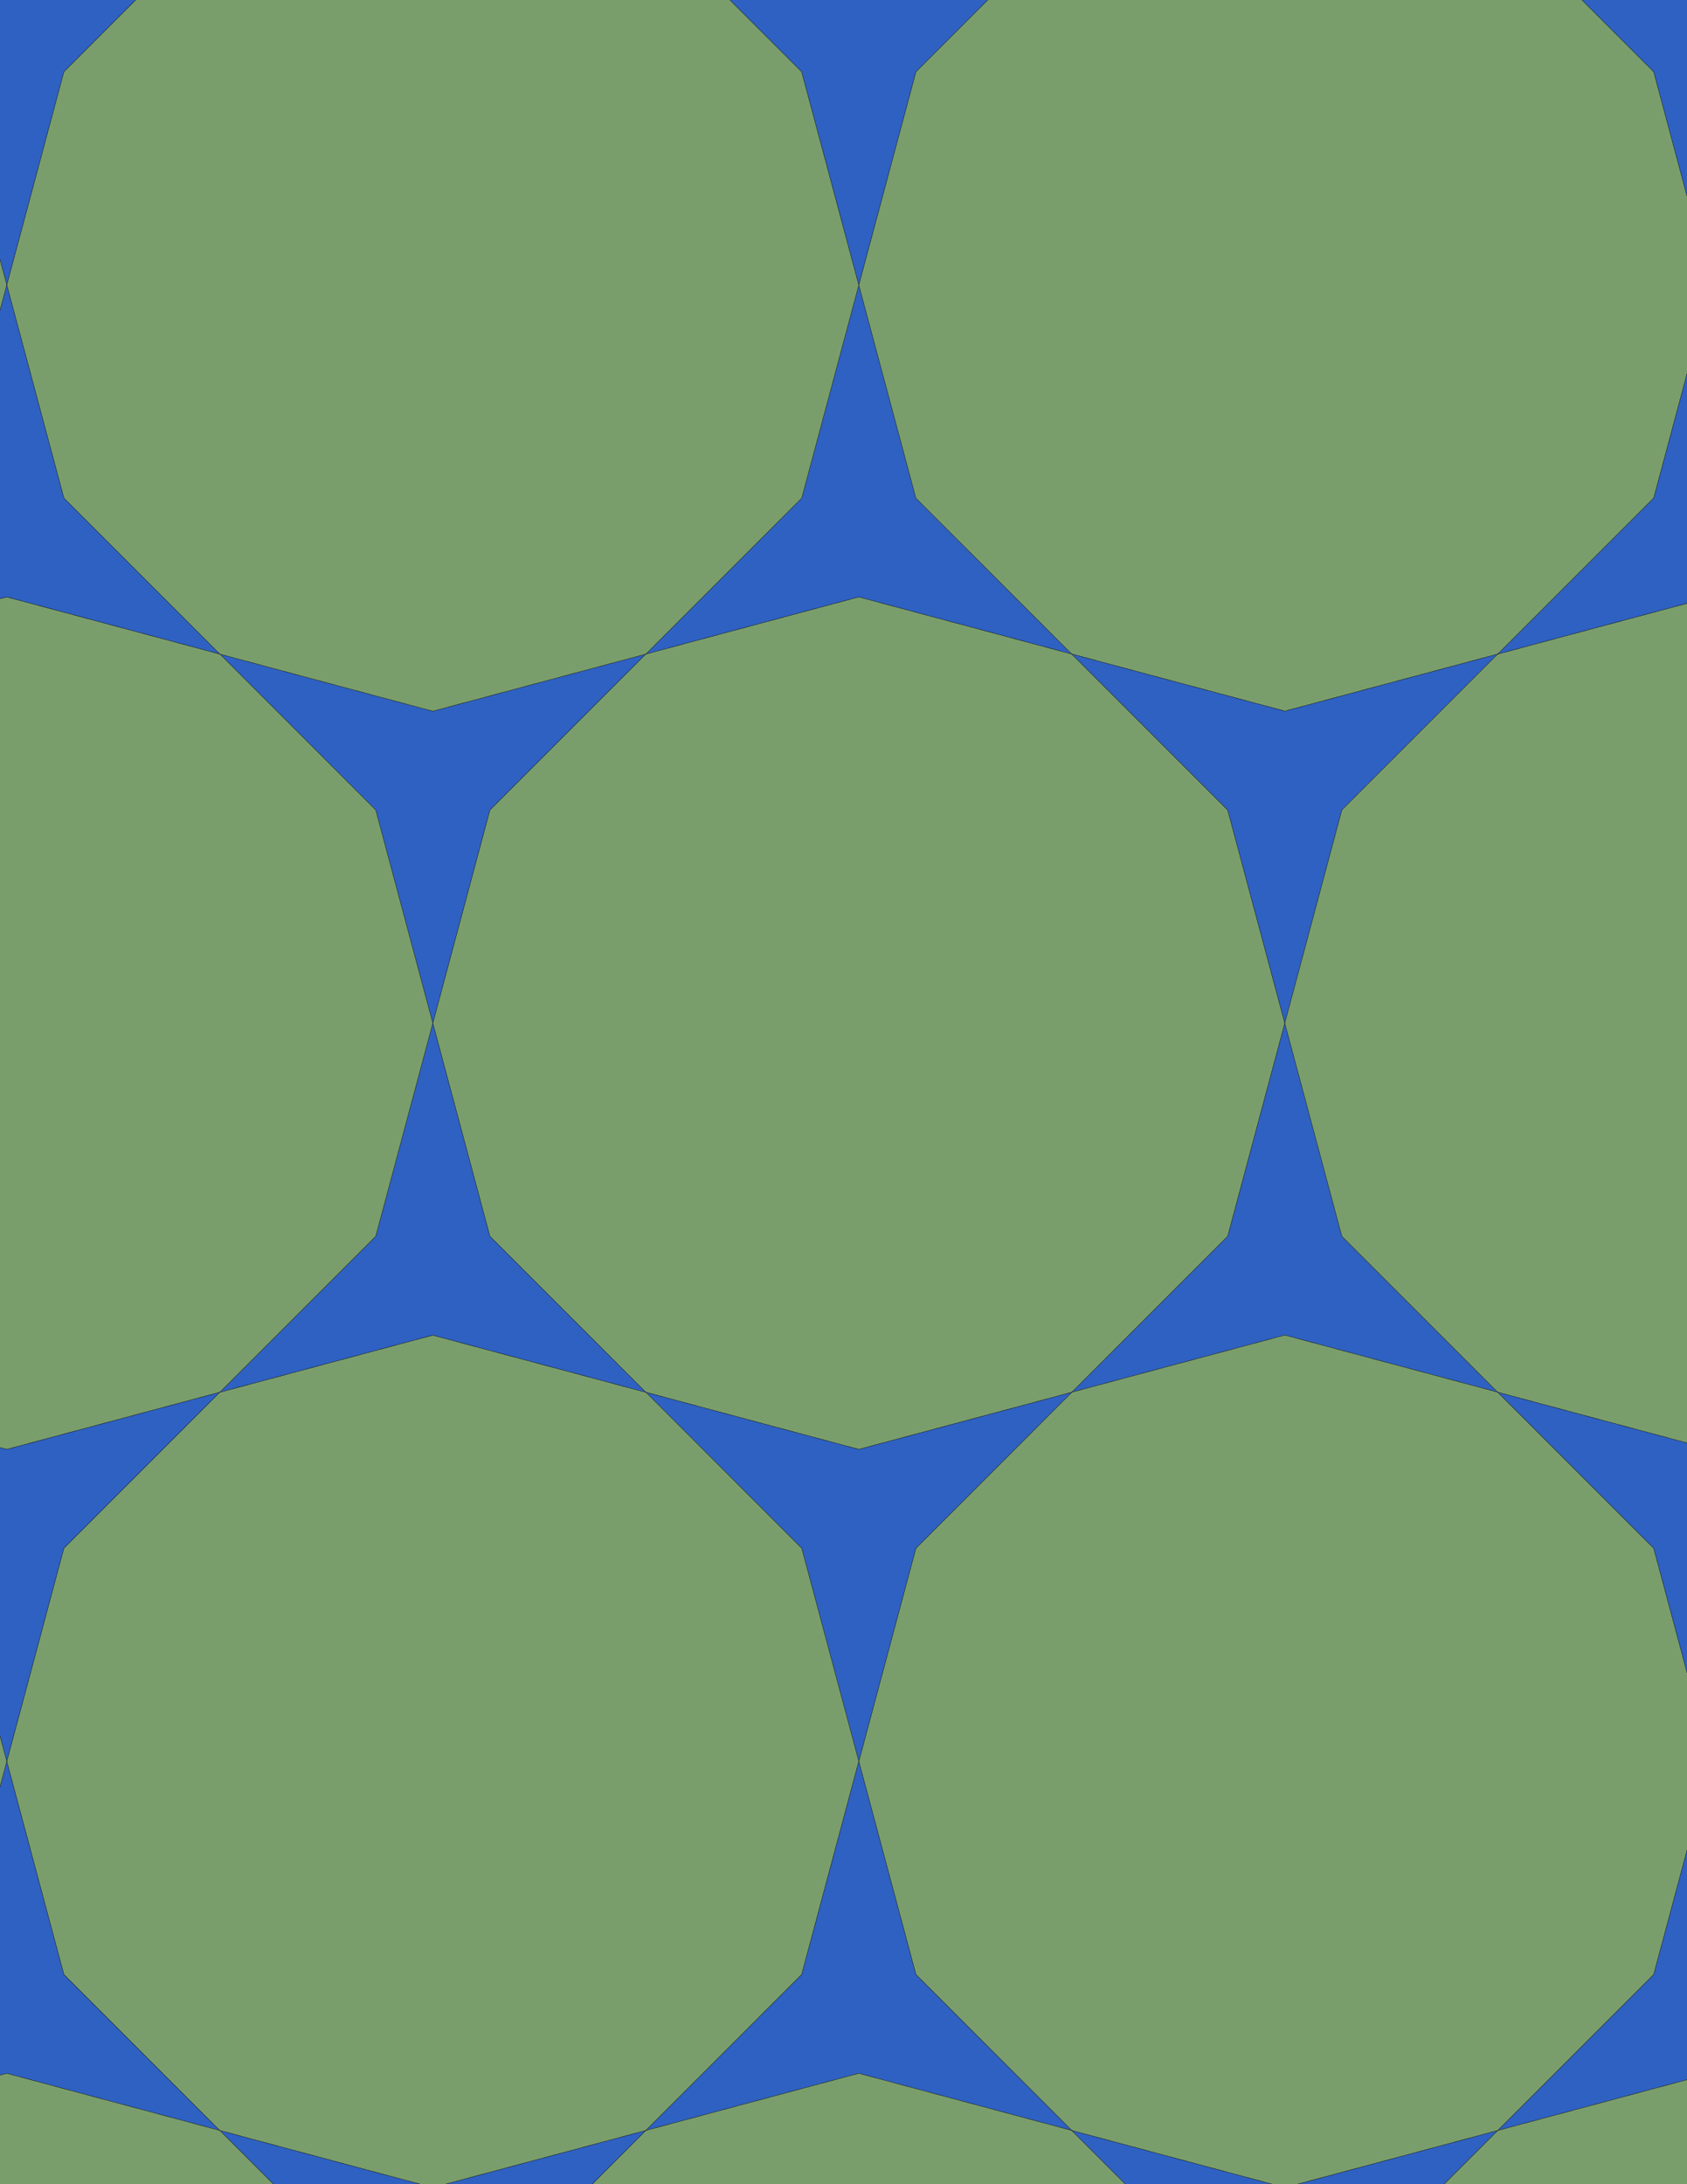<svg xmlns="http://www.w3.org/2000/svg" xmlns:xlink="http://www.w3.org/1999/xlink" xmlns:inkscape="http://www.inkscape.org/namespaces/inkscape" version="1.1" width="612" height="792" viewBox="0 0 612 792">
<path transform="matrix(.1,0,0,-.1,0,792)" d="M4661 4210 4453.9 4982.7 3888.2 5548.4 3115.5 5755.5 2342.8 5548.4 1777.1 4982.7 1570 4210 1777.1 3437.3 2342.8 2871.6 3115.5 2664.5 3888.2 2871.6 4453.9 3437.3" fill="#7a9e6b"/>
<path transform="matrix(.1,0,0,-.1,0,792)" stroke-width="1" stroke-linecap="butt" stroke-miterlimit="10" stroke-linejoin="miter" fill="none" stroke="#000000" d="M4661 4210 4453.9 4982.7 3888.2 5548.4 3115.5 5755.5 2342.8 5548.4 1777.1 4982.7 1570 4210 1777.1 3437.3 2342.8 2871.6 3115.5 2664.5 3888.2 2871.6 4453.9 3437.3Z"/>
<path transform="matrix(.1,0,0,-.1,0,792)" d="M3888.2 2871.6 4661 3078.6 5433.7 2871.6 4868 3437.3 4661 4210 4453.9 3437.3" fill="#2e61c2"/>
<path transform="matrix(.1,0,0,-.1,0,792)" stroke-width="1" stroke-linecap="butt" stroke-miterlimit="10" stroke-linejoin="miter" fill="none" stroke="#000000" d="M3888.2 2871.6 4661 3078.6 5433.7 2871.6 4868 3437.3 4661 4210 4453.9 3437.3Z"/>
<path transform="matrix(.1,0,0,-.1,0,792)" d="M3888.2 2871.6 3322.6 2305.9 3115.5 1533.1 3322.6 760.398 3888.2 194.699 4661-12.301 5433.7 194.699 5999.4 760.398 6206.5 1533.1 5999.4 2305.9 5433.7 2871.6 4661 3078.6" fill="#7a9e6b"/>
<path transform="matrix(.1,0,0,-.1,0,792)" stroke-width="1" stroke-linecap="butt" stroke-miterlimit="10" stroke-linejoin="miter" fill="none" stroke="#000000" d="M3888.2 2871.6 3322.6 2305.9 3115.5 1533.1 3322.6 760.398 3888.2 194.699 4661-12.301 5433.7 194.699 5999.4 760.398 6206.5 1533.1 5999.4 2305.9 5433.7 2871.6 4661 3078.6Z"/>
<path transform="matrix(.1,0,0,-.1,0,792)" d="M3888.2 2871.6 3115.5 2664.5 2342.8 2871.6 2908.4 2305.9 3115.5 1533.1 3322.6 2305.9" fill="#2e61c2"/>
<path transform="matrix(.1,0,0,-.1,0,792)" stroke-width="1" stroke-linecap="butt" stroke-miterlimit="10" stroke-linejoin="miter" fill="none" stroke="#000000" d="M3888.2 2871.6 3115.5 2664.5 2342.8 2871.6 2908.4 2305.9 3115.5 1533.1 3322.6 2305.9Z"/>
<path transform="matrix(.1,0,0,-.1,0,792)" d="M2342.8 2871.6 1570 3078.6 797.301 2871.6 231.602 2305.9 24.5 1533.1 231.602 760.398 797.301 194.699 1570-12.301 2342.8 194.699 2908.4 760.398 3115.5 1533.1 2908.4 2305.9" fill="#7a9e6b"/>
<path transform="matrix(.1,0,0,-.1,0,792)" stroke-width="1" stroke-linecap="butt" stroke-miterlimit="10" stroke-linejoin="miter" fill="none" stroke="#000000" d="M2342.8 2871.6 1570 3078.6 797.301 2871.6 231.602 2305.9 24.5 1533.1 231.602 760.398 797.301 194.699 1570-12.301 2342.8 194.699 2908.4 760.398 3115.5 1533.1 2908.4 2305.9Z"/>
<path transform="matrix(.1,0,0,-.1,0,792)" d="M2342.8 2871.6 1777.1 3437.3 1570 4210 1363 3437.3 797.301 2871.6 1570 3078.6" fill="#2e61c2"/>
<path transform="matrix(.1,0,0,-.1,0,792)" stroke-width="1" stroke-linecap="butt" stroke-miterlimit="10" stroke-linejoin="miter" fill="none" stroke="#000000" d="M2342.8 2871.6 1777.1 3437.3 1570 4210 1363 3437.3 797.301 2871.6 1570 3078.6Z"/>
<path transform="matrix(.1,0,0,-.1,0,792)" d="M3888.2 5548.4 3322.6 6114.1 3115.5 6886.9 2908.4 6114.1 2342.8 5548.4 3115.5 5755.5" fill="#2e61c2"/>
<path transform="matrix(.1,0,0,-.1,0,792)" stroke-width="1" stroke-linecap="butt" stroke-miterlimit="10" stroke-linejoin="miter" fill="none" stroke="#000000" d="M3888.2 5548.4 3322.6 6114.1 3115.5 6886.9 2908.4 6114.1 2342.8 5548.4 3115.5 5755.5Z"/>
<path transform="matrix(.1,0,0,-.1,0,792)" d="M3888.2 5548.4 4661 5341.4 5433.7 5548.4 5999.4 6114.1 6206.5 6886.9 5999.4 7659.6 5433.7 8225.3 4661 8432.3 3888.2 8225.3 3322.6 7659.6 3115.5 6886.9 3322.6 6114.1" fill="#7a9e6b"/>
<path transform="matrix(.1,0,0,-.1,0,792)" stroke-width="1" stroke-linecap="butt" stroke-miterlimit="10" stroke-linejoin="miter" fill="none" stroke="#000000" d="M3888.2 5548.4 4661 5341.4 5433.7 5548.4 5999.4 6114.1 6206.5 6886.9 5999.4 7659.6 5433.7 8225.3 4661 8432.3 3888.2 8225.3 3322.6 7659.6 3115.5 6886.9 3322.6 6114.1Z"/>
<path transform="matrix(.1,0,0,-.1,0,792)" d="M3888.2 5548.4 4453.9 4982.7 4661 4210 4868 4982.7 5433.7 5548.4 4661 5341.4" fill="#2e61c2"/>
<path transform="matrix(.1,0,0,-.1,0,792)" stroke-width="1" stroke-linecap="butt" stroke-miterlimit="10" stroke-linejoin="miter" fill="none" stroke="#000000" d="M3888.2 5548.4 4453.9 4982.7 4661 4210 4868 4982.7 5433.7 5548.4 4661 5341.4Z"/>
<path transform="matrix(.1,0,0,-.1,0,792)" d="M2342.8 5548.4 1570 5341.4 797.301 5548.4 1363 4982.7 1570 4210 1777.1 4982.7" fill="#2e61c2"/>
<path transform="matrix(.1,0,0,-.1,0,792)" stroke-width="1" stroke-linecap="butt" stroke-miterlimit="10" stroke-linejoin="miter" fill="none" stroke="#000000" d="M2342.8 5548.4 1570 5341.4 797.301 5548.4 1363 4982.7 1570 4210 1777.1 4982.7Z"/>
<path transform="matrix(.1,0,0,-.1,0,792)" d="M2342.8 5548.4 2908.4 6114.1 3115.5 6886.9 2908.4 7659.6 2342.8 8225.3 1570 8432.3 797.301 8225.3 231.602 7659.6 24.5 6886.9 231.602 6114.1 797.301 5548.4 1570 5341.4" fill="#7a9e6b"/>
<path transform="matrix(.1,0,0,-.1,0,792)" stroke-width="1" stroke-linecap="butt" stroke-miterlimit="10" stroke-linejoin="miter" fill="none" stroke="#000000" d="M2342.8 5548.4 2908.4 6114.1 3115.5 6886.9 2908.4 7659.6 2342.8 8225.3 1570 8432.3 797.301 8225.3 231.602 7659.6 24.5 6886.9 231.602 6114.1 797.301 5548.4 1570 5341.4Z"/>
<path transform="matrix(.1,0,0,-.1,0,792)" d="M1570 4210 1363 4982.7 797.301 5548.4 24.5 5755.5-748.199 5548.4-1313.9 4982.7-1520.9 4210-1313.9 3437.3-748.199 2871.6 24.5 2664.5 797.301 2871.6 1363 3437.3" fill="#7a9e6b"/>
<path transform="matrix(.1,0,0,-.1,0,792)" stroke-width="1" stroke-linecap="butt" stroke-miterlimit="10" stroke-linejoin="miter" fill="none" stroke="#000000" d="M1570 4210 1363 4982.7 797.301 5548.4 24.5 5755.5-748.199 5548.4-1313.9 4982.7-1520.9 4210-1313.9 3437.3-748.199 2871.6 24.5 2664.5 797.301 2871.6 1363 3437.3Z"/>
<path transform="matrix(.1,0,0,-.1,0,792)" d="M4661 4210 4868 3437.3 5433.7 2871.6 6206.5 2664.5 6979.2 2871.6 7544.9 3437.3 7751.9 4210 7544.9 4982.7 6979.2 5548.4 6206.5 5755.5 5433.7 5548.4 4868 4982.7" fill="#7a9e6b"/>
<path transform="matrix(.1,0,0,-.1,0,792)" stroke-width="1" stroke-linecap="butt" stroke-miterlimit="10" stroke-linejoin="miter" fill="none" stroke="#000000" d="M4661 4210 4868 3437.3 5433.7 2871.6 6206.5 2664.5 6979.2 2871.6 7544.9 3437.3 7751.9 4210 7544.9 4982.7 6979.2 5548.4 6206.5 5755.5 5433.7 5548.4 4868 4982.7Z"/>
<path transform="matrix(.1,0,0,-.1,0,792)" d="M3115.5 6886.9 3322.6 7659.6 3888.2 8225.3 3115.5 8018.2 2342.8 8225.3 2908.4 7659.6" fill="#2e61c2"/>
<path transform="matrix(.1,0,0,-.1,0,792)" stroke-width="1" stroke-linecap="butt" stroke-miterlimit="10" stroke-linejoin="miter" fill="none" stroke="#000000" d="M3115.5 6886.9 3322.6 7659.6 3888.2 8225.3 3115.5 8018.2 2342.8 8225.3 2908.4 7659.6Z"/>
<path transform="matrix(.1,0,0,-.1,0,792)" d="M3115.5 1533.1 2908.4 760.398 2342.8 194.699 3115.5 401.801 3888.2 194.699 3322.6 760.398" fill="#2e61c2"/>
<path transform="matrix(.1,0,0,-.1,0,792)" stroke-width="1" stroke-linecap="butt" stroke-miterlimit="10" stroke-linejoin="miter" fill="none" stroke="#000000" d="M3115.5 1533.1 2908.4 760.398 2342.8 194.699 3115.5 401.801 3888.2 194.699 3322.6 760.398Z"/>
<path transform="matrix(.1,0,0,-.1,0,792)" d="M797.301 5548.4 231.602 6114.1 24.5 6886.9-182.5 6114.1-748.199 5548.4 24.5 5755.5" fill="#2e61c2"/>
<path transform="matrix(.1,0,0,-.1,0,792)" stroke-width="1" stroke-linecap="butt" stroke-miterlimit="10" stroke-linejoin="miter" fill="none" stroke="#000000" d="M797.301 5548.4 231.602 6114.1 24.5 6886.9-182.5 6114.1-748.199 5548.4 24.5 5755.5Z"/>
<path transform="matrix(.1,0,0,-.1,0,792)" d="M797.301 2871.6 24.5 2664.5-748.199 2871.6-182.5 2305.9 24.5 1533.1 231.602 2305.9" fill="#2e61c2"/>
<path transform="matrix(.1,0,0,-.1,0,792)" stroke-width="1" stroke-linecap="butt" stroke-miterlimit="10" stroke-linejoin="miter" fill="none" stroke="#000000" d="M797.301 2871.6 24.5 2664.5-748.199 2871.6-182.5 2305.9 24.5 1533.1 231.602 2305.9Z"/>
<path transform="matrix(.1,0,0,-.1,0,792)" d="M5433.7 2871.6 5999.4 2305.9 6206.5 1533.1 6413.5 2305.9 6979.2 2871.6 6206.5 2664.5" fill="#2e61c2"/>
<path transform="matrix(.1,0,0,-.1,0,792)" stroke-width="1" stroke-linecap="butt" stroke-miterlimit="10" stroke-linejoin="miter" fill="none" stroke="#000000" d="M5433.7 2871.6 5999.4 2305.9 6206.5 1533.1 6413.5 2305.9 6979.2 2871.6 6206.5 2664.5Z"/>
<path transform="matrix(.1,0,0,-.1,0,792)" d="M5433.7 5548.4 6206.5 5755.5 6979.2 5548.4 6413.5 6114.1 6206.5 6886.9 5999.4 6114.1" fill="#2e61c2"/>
<path transform="matrix(.1,0,0,-.1,0,792)" stroke-width="1" stroke-linecap="butt" stroke-miterlimit="10" stroke-linejoin="miter" fill="none" stroke="#000000" d="M5433.7 5548.4 6206.5 5755.5 6979.2 5548.4 6413.5 6114.1 6206.5 6886.9 5999.4 6114.1Z"/>
<path transform="matrix(.1,0,0,-.1,0,792)" d="M231.602 7659.6 797.301 8225.3 24.5 8018.2-748.199 8225.3-182.5 7659.6 24.5 6886.9" fill="#2e61c2"/>
<path transform="matrix(.1,0,0,-.1,0,792)" stroke-width="1" stroke-linecap="butt" stroke-miterlimit="10" stroke-linejoin="miter" fill="none" stroke="#000000" d="M231.602 7659.6 797.301 8225.3 24.5 8018.2-748.199 8225.3-182.5 7659.6 24.5 6886.9Z"/>
<path transform="matrix(.1,0,0,-.1,0,792)" d="M231.602 760.398 24.5 1533.1-182.5 760.398-748.199 194.699 24.5 401.801 797.301 194.699" fill="#2e61c2"/>
<path transform="matrix(.1,0,0,-.1,0,792)" stroke-width="1" stroke-linecap="butt" stroke-miterlimit="10" stroke-linejoin="miter" fill="none" stroke="#000000" d="M231.602 760.398 24.5 1533.1-182.5 760.398-748.199 194.699 24.5 401.801 797.301 194.699Z"/>
<path transform="matrix(.1,0,0,-.1,0,792)" d="M3115.5 401.801 2342.8 194.699 1777.1-371 1570-1143.7 1777.1-1916.4 2342.8-2482.1 3115.5-2689.2 3888.2-2482.1 4453.9-1916.4 4661-1143.7 4453.9-371 3888.2 194.699" fill="#7a9e6b"/>
<path transform="matrix(.1,0,0,-.1,0,792)" stroke-width="1" stroke-linecap="butt" stroke-miterlimit="10" stroke-linejoin="miter" fill="none" stroke="#000000" d="M3115.5 401.801 2342.8 194.699 1777.1-371 1570-1143.7 1777.1-1916.4 2342.8-2482.1 3115.5-2689.2 3888.2-2482.1 4453.9-1916.4 4661-1143.7 4453.9-371 3888.2 194.699Z"/>
<path transform="matrix(.1,0,0,-.1,0,792)" d="M5433.7 8225.3 5999.4 7659.6 6206.5 6886.9 6413.5 7659.6 6979.2 8225.3 6206.5 8018.2" fill="#2e61c2"/>
<path transform="matrix(.1,0,0,-.1,0,792)" stroke-width="1" stroke-linecap="butt" stroke-miterlimit="10" stroke-linejoin="miter" fill="none" stroke="#000000" d="M5433.7 8225.3 5999.4 7659.6 6206.5 6886.9 6413.5 7659.6 6979.2 8225.3 6206.5 8018.2Z"/>
<path transform="matrix(.1,0,0,-.1,0,792)" d="M797.301 194.699 1363-371 1570-1143.7 1777.1-371 2342.8 194.699 1570-12.301" fill="#2e61c2"/>
<path transform="matrix(.1,0,0,-.1,0,792)" stroke-width="1" stroke-linecap="butt" stroke-miterlimit="10" stroke-linejoin="miter" fill="none" stroke="#000000" d="M797.301 194.699 1363-371 1570-1143.7 1777.1-371 2342.8 194.699 1570-12.301Z"/>
<path transform="matrix(.1,0,0,-.1,0,792)" d="M797.301 194.699 24.5 401.801-748.199 194.699-1313.9-371-1520.9-1143.7-1313.9-1916.4-748.199-2482.1 24.5-2689.2 797.301-2482.1 1363-1916.4 1570-1143.7 1363-371" fill="#7a9e6b"/>
<path transform="matrix(.1,0,0,-.1,0,792)" stroke-width="1" stroke-linecap="butt" stroke-miterlimit="10" stroke-linejoin="miter" fill="none" stroke="#000000" d="M797.301 194.699 24.5 401.801-748.199 194.699-1313.9-371-1520.9-1143.7-1313.9-1916.4-748.199-2482.1 24.5-2689.2 797.301-2482.1 1363-1916.4 1570-1143.7 1363-371Z"/>
<path transform="matrix(.1,0,0,-.1,0,792)" d="M3888.2 194.699 4453.9-371 4661-1143.7 4868-371 5433.7 194.699 4661-12.301" fill="#2e61c2"/>
<path transform="matrix(.1,0,0,-.1,0,792)" stroke-width="1" stroke-linecap="butt" stroke-miterlimit="10" stroke-linejoin="miter" fill="none" stroke="#000000" d="M3888.2 194.699 4453.9-371 4661-1143.7 4868-371 5433.7 194.699 4661-12.301Z"/>
<path transform="matrix(.1,0,0,-.1,0,792)" d="M5433.7 194.699 6206.5 401.801 6979.2 194.699 6413.5 760.398 6206.5 1533.1 5999.4 760.398" fill="#2e61c2"/>
<path transform="matrix(.1,0,0,-.1,0,792)" stroke-width="1" stroke-linecap="butt" stroke-miterlimit="10" stroke-linejoin="miter" fill="none" stroke="#000000" d="M5433.7 194.699 6206.5 401.801 6979.2 194.699 6413.5 760.398 6206.5 1533.1 5999.4 760.398Z"/>
<path transform="matrix(.1,0,0,-.1,0,792)" d="M5433.7 194.699 4868-371 4661-1143.7 4868-1916.4 5433.7-2482.1 6206.5-2689.2 6979.2-2482.1 7544.9-1916.4 7751.9-1143.7 7544.9-371 6979.2 194.699 6206.5 401.801" fill="#7a9e6b"/>
<path transform="matrix(.1,0,0,-.1,0,792)" stroke-width="1" stroke-linecap="butt" stroke-miterlimit="10" stroke-linejoin="miter" fill="none" stroke="#000000" d="M5433.7 194.699 4868-371 4661-1143.7 4868-1916.4 5433.7-2482.1 6206.5-2689.2 6979.2-2482.1 7544.9-1916.4 7751.9-1143.7 7544.9-371 6979.2 194.699 6206.5 401.801Z"/>
<path transform="matrix(.1,0,0,-.1,0,792)" d="M24.5 6886.9-182.5 7659.6-748.199 8225.3-1520.9 8432.3-2293.7 8225.3-2859.4 7659.6-3066.4 6886.9-2859.4 6114.1-2293.7 5548.4-1520.9 5341.4-748.199 5548.4-182.5 6114.1" fill="#7a9e6b"/>
<path transform="matrix(.1,0,0,-.1,0,792)" stroke-width="1" stroke-linecap="butt" stroke-miterlimit="10" stroke-linejoin="miter" fill="none" stroke="#000000" d="M24.5 6886.9-182.5 7659.6-748.199 8225.3-1520.9 8432.3-2293.7 8225.3-2859.4 7659.6-3066.4 6886.9-2859.4 6114.1-2293.7 5548.4-1520.9 5341.4-748.199 5548.4-182.5 6114.1Z"/>
<path transform="matrix(.1,0,0,-.1,0,792)" d="M24.5 1533.1-182.5 2305.9-748.199 2871.6-1520.9 3078.6-2293.7 2871.6-2859.4 2305.9-3066.4 1533.1-2859.4 760.398-2293.7 194.699-1520.9-12.301-748.199 194.699-182.5 760.398" fill="#7a9e6b"/>
<path transform="matrix(.1,0,0,-.1,0,792)" stroke-width="1" stroke-linecap="butt" stroke-miterlimit="10" stroke-linejoin="miter" fill="none" stroke="#000000" d="M24.5 1533.1-182.5 2305.9-748.199 2871.6-1520.9 3078.6-2293.7 2871.6-2859.4 2305.9-3066.4 1533.1-2859.4 760.398-2293.7 194.699-1520.9-12.301-748.199 194.699-182.5 760.398Z"/>
</svg>
